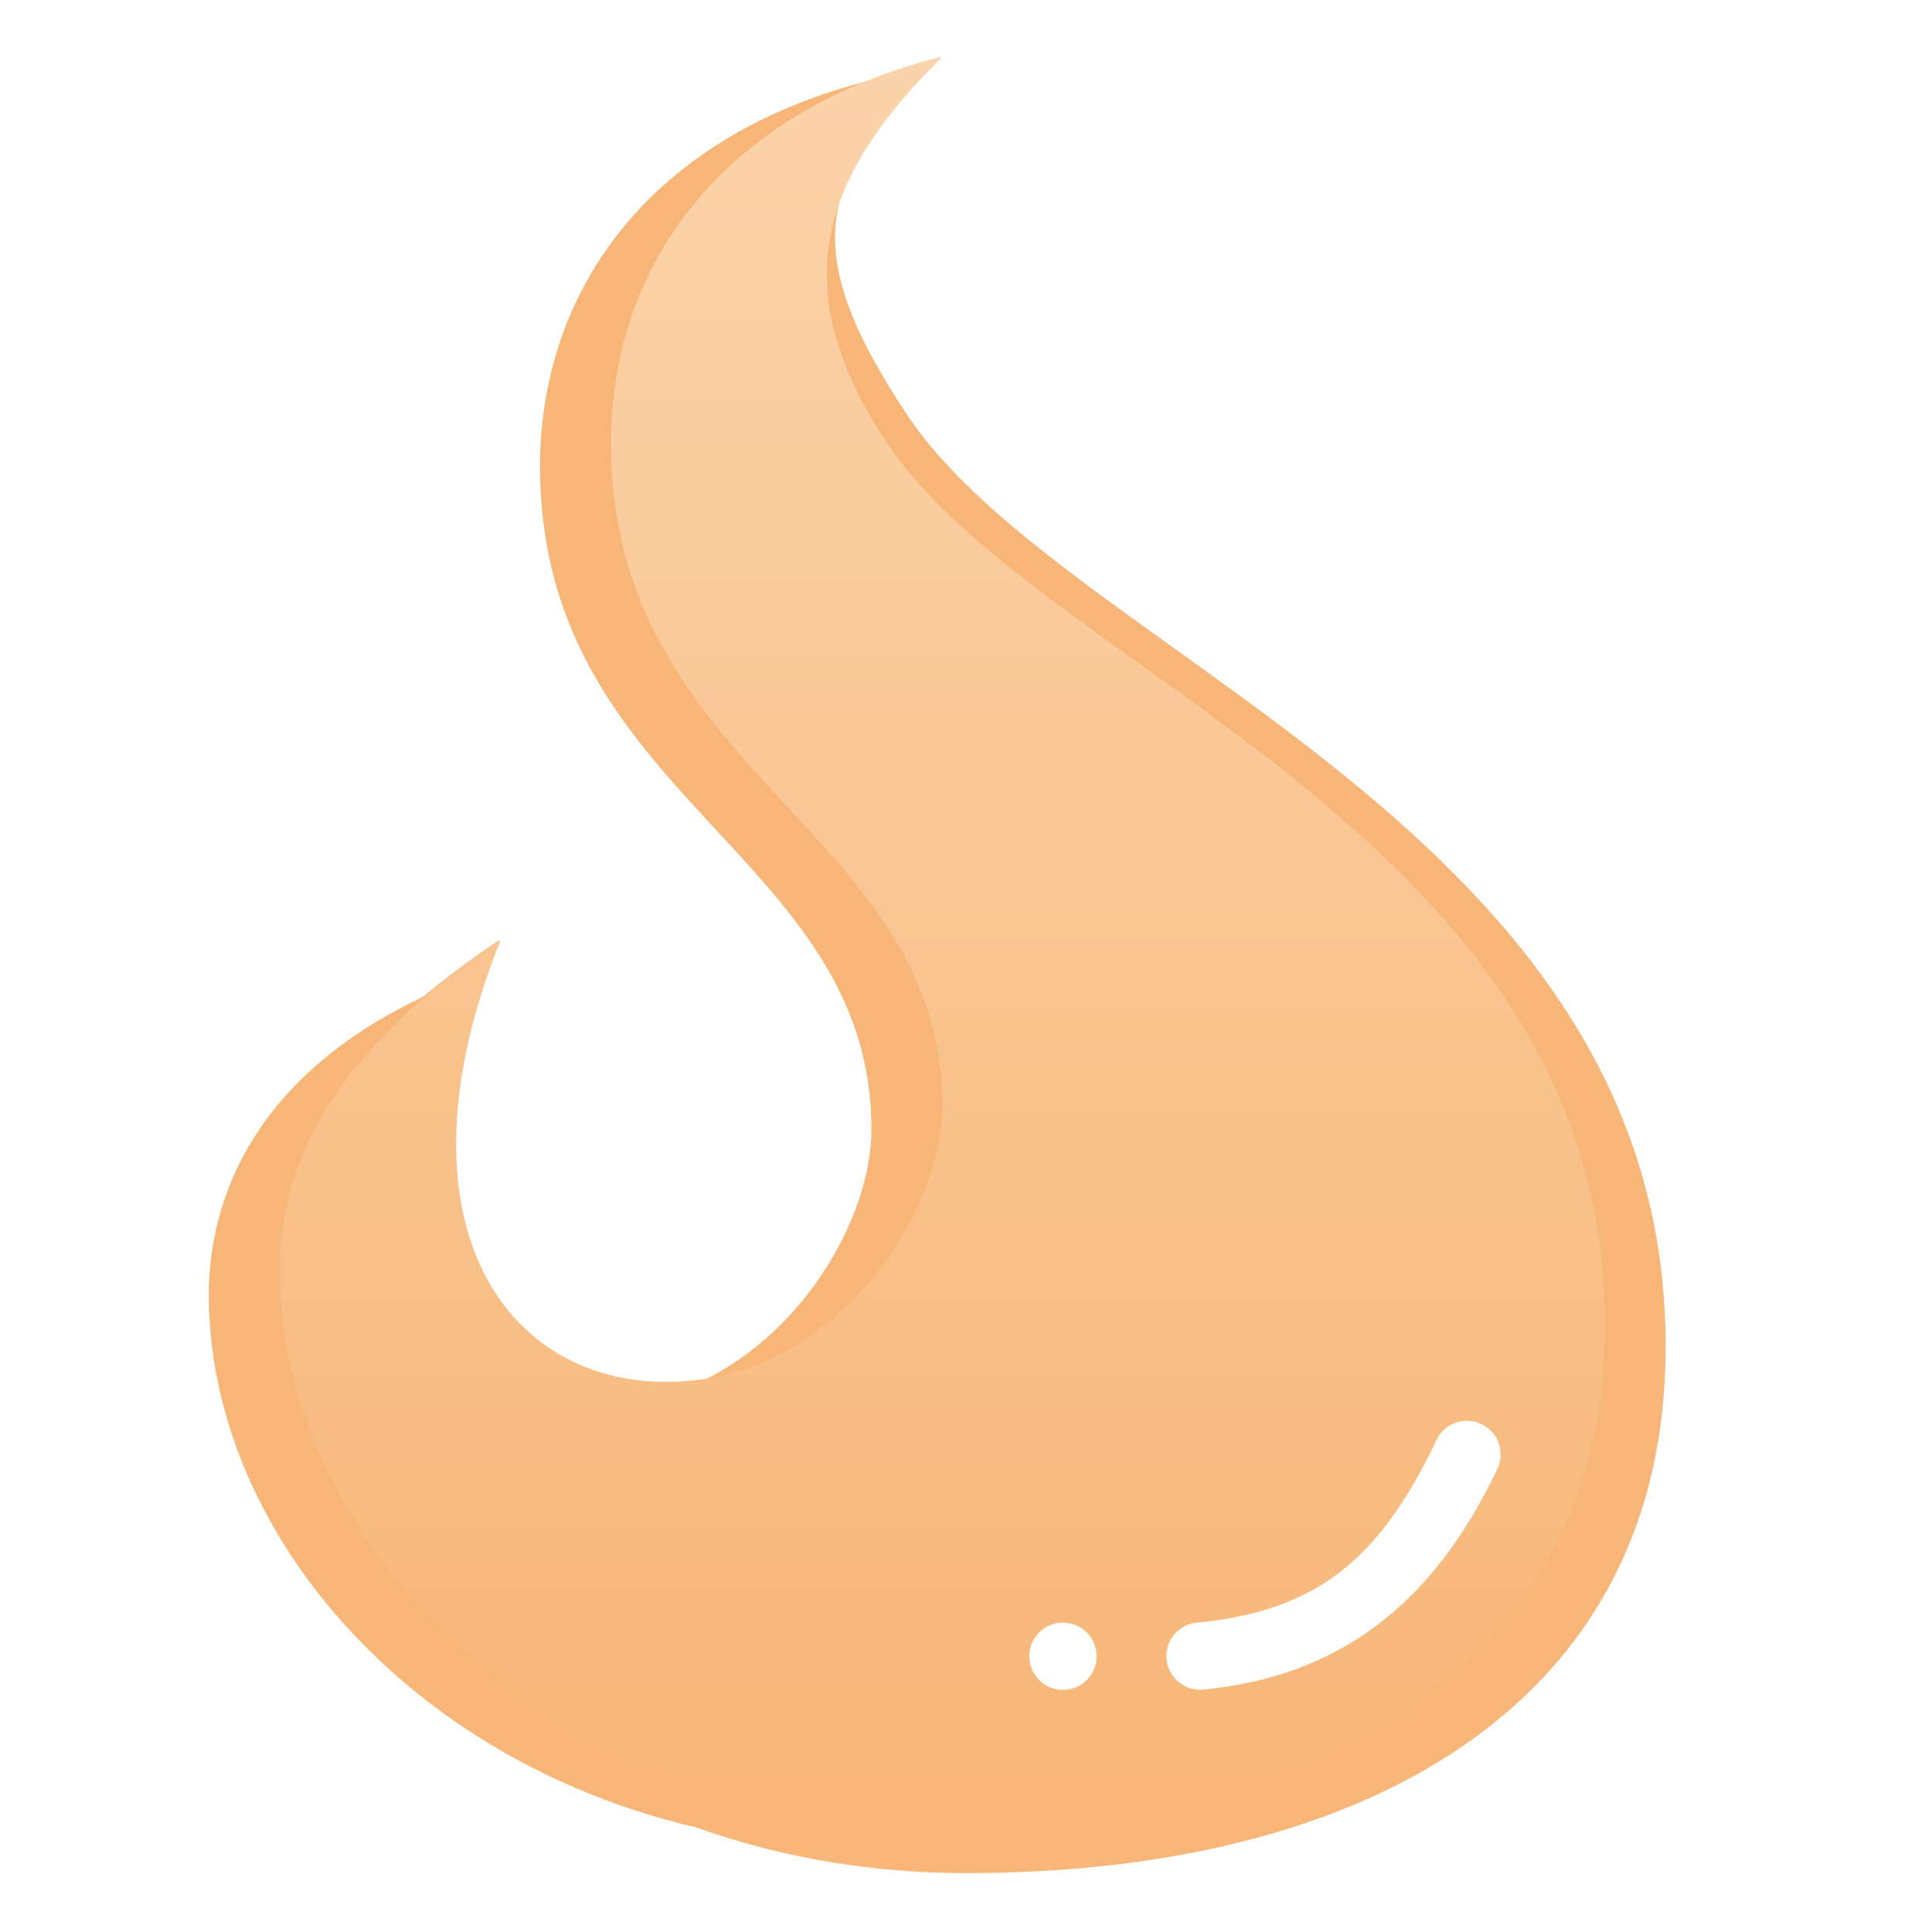 <svg width="36" height="36" viewBox="0 0 36 36" fill="none" xmlns="http://www.w3.org/2000/svg">
<g opacity="0.6" clip-path="url(#clip0_483_4713)">
<g filter="url(#filter0_f_483_4713)">
<path d="M10.064 8.697C10.064 14.871 16.238 15.9 16.238 21.044C16.238 23.102 14.18 26.189 11.094 26.189C8.008 26.189 6.608 23.388 8.665 18.243C4.999 19.648 3.891 22.073 3.891 24.131C3.891 29.276 9.035 34.42 16.238 34.42C23.442 34.42 28.586 31.334 28.586 25.159C28.632 16.027 18.063 12.976 15.209 8.696C13.151 5.608 14.18 3.55 16.237 1.492C12.121 2.522 10.063 5.403 10.063 8.696L10.064 8.697Z" fill="#F2851C"/>
</g>
<path d="M11.476 7.739C11.476 14.259 17.996 15.346 17.996 20.778C17.996 22.951 15.823 26.211 12.564 26.211C9.304 26.211 7.131 22.95 9.303 17.518C6.043 19.691 4.957 21.864 4.957 24.038C4.957 29.471 10.389 34.903 17.996 34.903C25.602 34.903 31.035 31.644 31.035 25.123C31.084 15.48 19.923 12.258 16.909 7.738C14.736 4.478 15.363 3.251 17.535 1.078C13.671 2.856 11.475 4.261 11.475 7.738L11.476 7.739Z" fill="#F2851C"/>
<path d="M11.385 8.258C11.385 14.432 17.558 15.461 17.558 20.605C17.558 22.663 15.501 25.75 12.414 25.75C9.328 25.75 7.27 22.662 9.327 17.518C6.239 19.576 5.211 21.634 5.211 23.692C5.211 28.837 10.355 33.981 17.558 33.981C24.762 33.981 29.906 30.895 29.906 24.72C29.952 15.588 19.384 12.537 16.529 8.257C14.471 5.169 15.501 3.111 17.557 1.053C13.441 2.083 11.384 4.964 11.384 8.257L11.385 8.258Z" fill="url(#paint0_linear_483_4713)"/>
<path d="M27.368 26.475C27.11 26.46 26.87 26.605 26.763 26.84C25.693 29.102 24.486 30.018 22.331 30.233C21.985 30.249 21.718 30.543 21.735 30.889C21.752 31.235 22.046 31.502 22.392 31.485C22.413 31.485 22.434 31.482 22.454 31.479C24.957 31.23 26.712 29.884 27.898 27.376C28.05 27.065 27.921 26.689 27.609 26.537C27.534 26.501 27.452 26.479 27.369 26.475L27.368 26.475Z" fill="white"/>
<path d="M19.807 30.235C19.46 30.235 19.18 30.516 19.18 30.862C19.18 31.208 19.46 31.489 19.807 31.489C20.153 31.489 20.434 31.208 20.434 30.862C20.434 30.516 20.153 30.235 19.807 30.235Z" fill="white"/>
</g>
<defs>
<filter id="filter0_f_483_4713" x="2.135" y="-0.264" width="28.207" height="36.44" filterUnits="userSpaceOnUse" color-interpolation-filters="sRGB">
<feFlood flood-opacity="0" result="BackgroundImageFix"/>
<feBlend mode="normal" in="SourceGraphic" in2="BackgroundImageFix" result="shape"/>
<feGaussianBlur stdDeviation="0.878" result="effect1_foregroundBlur_483_4713"/>
</filter>
<linearGradient id="paint0_linear_483_4713" x1="17.559" y1="1.053" x2="17.559" y2="33.981" gradientUnits="userSpaceOnUse">
<stop stop-color="#F8B672"/>
<stop offset="1" stop-color="#F2851C"/>
</linearGradient>
<clipPath id="clip0_483_4713">
<rect width="35.122" height="36" fill="white"/>
</clipPath>
</defs>
</svg>
